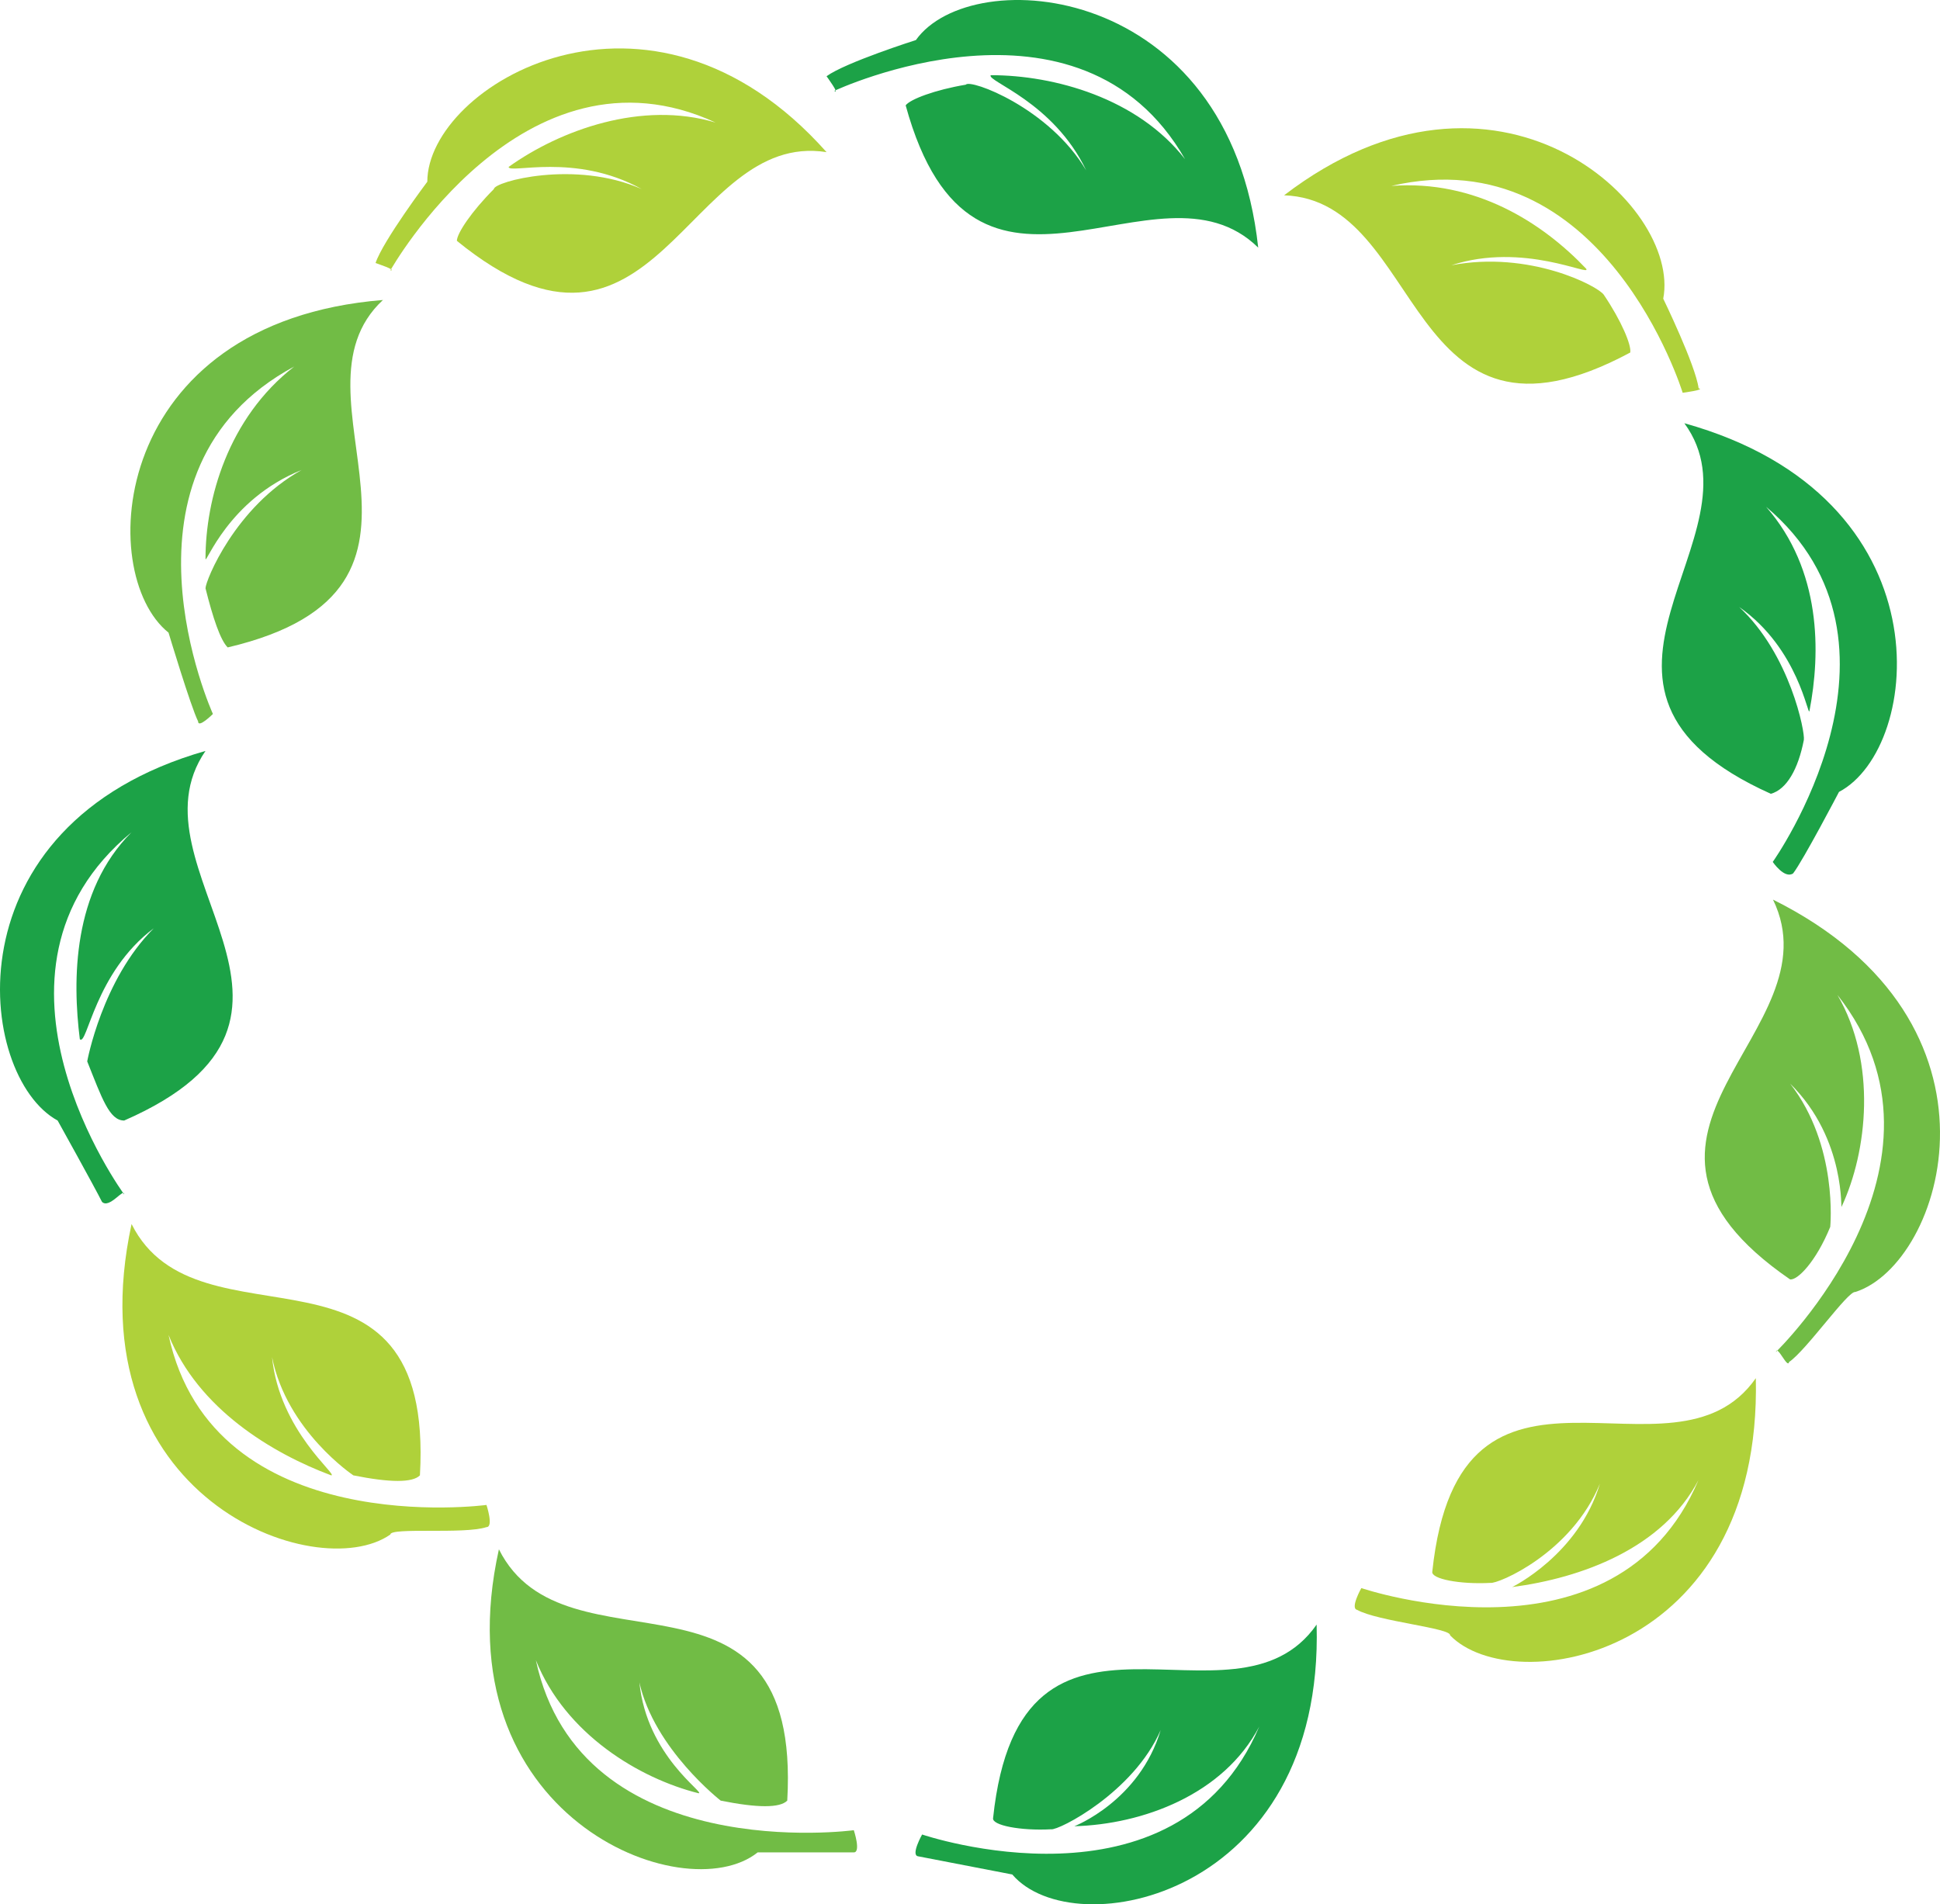 <svg version="1.1" id="图层_1" x="0px" y="0px" width="200px" height="196.352px" viewBox="0 0 200 196.352" enable-background="new 0 0 200 196.352" xml:space="preserve" xmlns="http://www.w3.org/2000/svg" xmlns:xlink="http://www.w3.org/1999/xlink" xmlns:xml="http://www.w3.org/XML/1998/namespace">
  <path fill="#1CA247" d="M135.734,167.511c0.781,28.098-25.047,33.199-31.375,25.766c0,0-7.482-1.444-9.729-1.879
	c-0.748-0.143,0.433-2.244,0.433-2.244s26.22,8.949,34.76-11.139c-3.69,7.047-12.043,10.094-19.067,10.287
	c0,0,6.71-2.582,8.904-9.924c-2.798,6.447-10.545,10.383-11.294,10.238c-3.139,0.172-6.133-0.406-5.986-1.156
	C105.193,160.833,127.145,179.824,135.734,167.511L135.734,167.511z" class="color c1"/>
  <path fill="#AFD13A" d="M181.014,142.101c0.637,28.849-25.048,33.199-31.52,26.517c0.146-0.748-7.484-1.445-9.584-2.627
	c-0.748-0.146,0.434-2.246,0.434-2.246s26.219,8.946,34.758-11.142c-3.689,7.051-12.041,10.097-19.211,11.039
	c0,0,6.854-3.334,9.051-10.672c-2.944,7.195-10.549,10.383-11.297,10.24c-3.138,0.17-6.131-0.408-5.986-1.16
	C150.475,135.425,172.422,154.416,181.014,142.101L181.014,142.101z" class="color c2"/>
  <path fill="#71BC45" d="M182.784,92.759c25.495,12.691,17.584,37.557,8.483,40.457c-0.748-0.146-5.041,6.01-6.826,7.219
	c-0.146,0.75-1.209-1.785-1.354-1.037c0,0,20.056-19.416,6.337-36.815c4.083,7,3.096,16.123,0.441,21.821
	c-0.145,0.748,0.553-6.881-5.314-12.672c4.977,6.396,4.133,14.771,4.133,14.771c-1.472,3.6-3.4,5.555-4.149,5.41
	C162.611,116.808,189.451,106.468,182.784,92.759L182.784,92.759z" class="color c3"/>
  <path fill="#1CA247" d="M173.645,43.639c27.254,7.595,24.582,33.473,15.942,38.015c0,0-3.69,7.052-4.729,8.402
	c-0.891,0.604-2.1-1.183-2.1-1.183s15.998-22.526-0.688-36.619c5.723,6.54,5.629,15.062,4.473,21.049
	c-0.145,0.748-1.089-6.421-7.245-10.715c5.263,4.896,6.812,12.959,6.665,13.708c-0.577,2.993-1.761,5.093-3.4,5.553
	C158.273,70.945,182.24,55.393,173.645,43.639L173.645,43.639z" class="color c1"/>
  <path fill="#AFD13A" d="M132.379,20.138c21.867-16.735,40.969,0.929,39.088,10.658c0,0,3.335,6.854,3.648,9.244
	c0.748,0.145-1.643,0.459-1.643,0.459s-8.096-26.406-30.037-21.33c8.668-0.654,15.572,3.785,20.088,8.54
	c0.604,0.893-6.447-2.799-13.905-0.357c8.063-1.548,15.112,2.144,15.718,3.036c1.813,2.679,2.873,5.213,2.729,5.961
	C144.678,48.911,147.035,20.642,132.379,20.138L132.379,20.138z" class="color c2"/>
  <path fill="#71BC45" d="M51.434,159.748c-6.099,27.438,19.055,37.348,26.678,31.25c0,0,7.621,0,9.909,0c0.761,0,0-2.287,0-2.287
	s-28.203,3.813-32.777-17.529c3.05,7.621,10.672,12.195,16.771,13.719c0.762,0-5.336-3.811-6.099-11.434
	c1.525,6.861,8.385,12.195,8.385,12.195c3.812,0.764,6.098,0.764,6.859,0C82.685,158.986,58.293,173.466,51.434,159.748
	L51.434,159.748z" class="color c3"/>
  <path fill="#AFD13A" d="M13.564,126.208c-6.099,28.203,19.056,37.35,26.678,32.014c0-0.762,7.622,0,9.909-0.762
	c0.762,0,0-2.287,0-2.287s-28.202,3.813-32.776-17.531c3.048,7.623,10.671,12.197,16.769,14.482c0.762,0-5.336-4.572-6.098-12.195
	c1.524,7.623,8.385,12.195,8.385,12.195c3.812,0.764,6.098,0.764,6.86,0C44.815,125.448,20.423,139.929,13.564,126.208
	L13.564,126.208z" class="color c2"/>
  <path fill="#1CA247" d="M21.186,77.427c-26.677,7.622-23.629,33.537-15.244,38.111c0,0,3.812,6.858,4.573,8.385
	c0.763,0.762,2.287-1.525,2.287-0.764c0,0-16.769-22.867,0.763-37.35c-6.099,6.099-6.099,15.245-5.336,21.343
	c0.762,0.763,1.524-6.86,7.621-11.434c-5.335,5.336-6.859,13.721-6.859,13.721c1.524,3.812,2.287,6.099,3.812,6.099
	C37.193,104.867,12.802,89.623,21.186,77.427L21.186,77.427z" class="color c1"/>
  <path fill="#71BC45" d="M39.479,30.932c-28.201,2.287-29.726,28.202-22.104,34.3c0,0,2.287,7.622,3.048,9.147
	c0,0.762,1.526-0.763,1.526-0.763s-11.435-25.153,8.383-35.824c-6.859,5.335-9.146,13.72-9.146,19.816
	c0,0.763,2.287-6.097,9.91-9.146c-6.861,3.811-9.91,11.433-9.91,12.196c0.764,3.049,1.525,5.335,2.287,6.098
	C49.388,60.658,28.808,40.84,39.479,30.932L39.479,30.932z" class="color c3"/>
  <path fill="#AFD13A" d="M85.212,15.687c-18.293-20.58-41.159-6.859-41.159,3.049c0,0-4.574,6.098-5.336,8.385
	c0,0,2.287,0.762,1.525,0.762c0,0,13.719-24.391,33.537-15.244c-7.622-2.287-16.007,0.762-21.343,4.572
	c0,0.763,6.86-1.524,13.721,2.287c-6.86-3.049-15.244-0.763-15.244,0c-2.287,2.287-3.812,4.572-3.812,5.335
	C67.682,41.603,70.73,13.4,85.212,15.687L85.212,15.687z" class="color c2"/>
  <path fill="#1CA247" d="M129.712,25.532c-2.954-27.376-29.54-29.474-35.29-21.402c0,0-7.263,2.311-9.21,3.73
	c0,0,1.42,1.947,0.798,1.507c0,0,25.329-11.901,36.161,7.048c-4.88-6.286-13.479-8.668-20.034-8.663
	c-0.441,0.621,6.471,2.741,9.846,9.826c-3.817-6.464-11.971-9.468-12.414-8.847c-3.191,0.535-5.759,1.514-6.201,2.133
	C100.396,36.464,119.245,15.265,129.712,25.532L129.712,25.532z" class="color c1"/>
</svg>